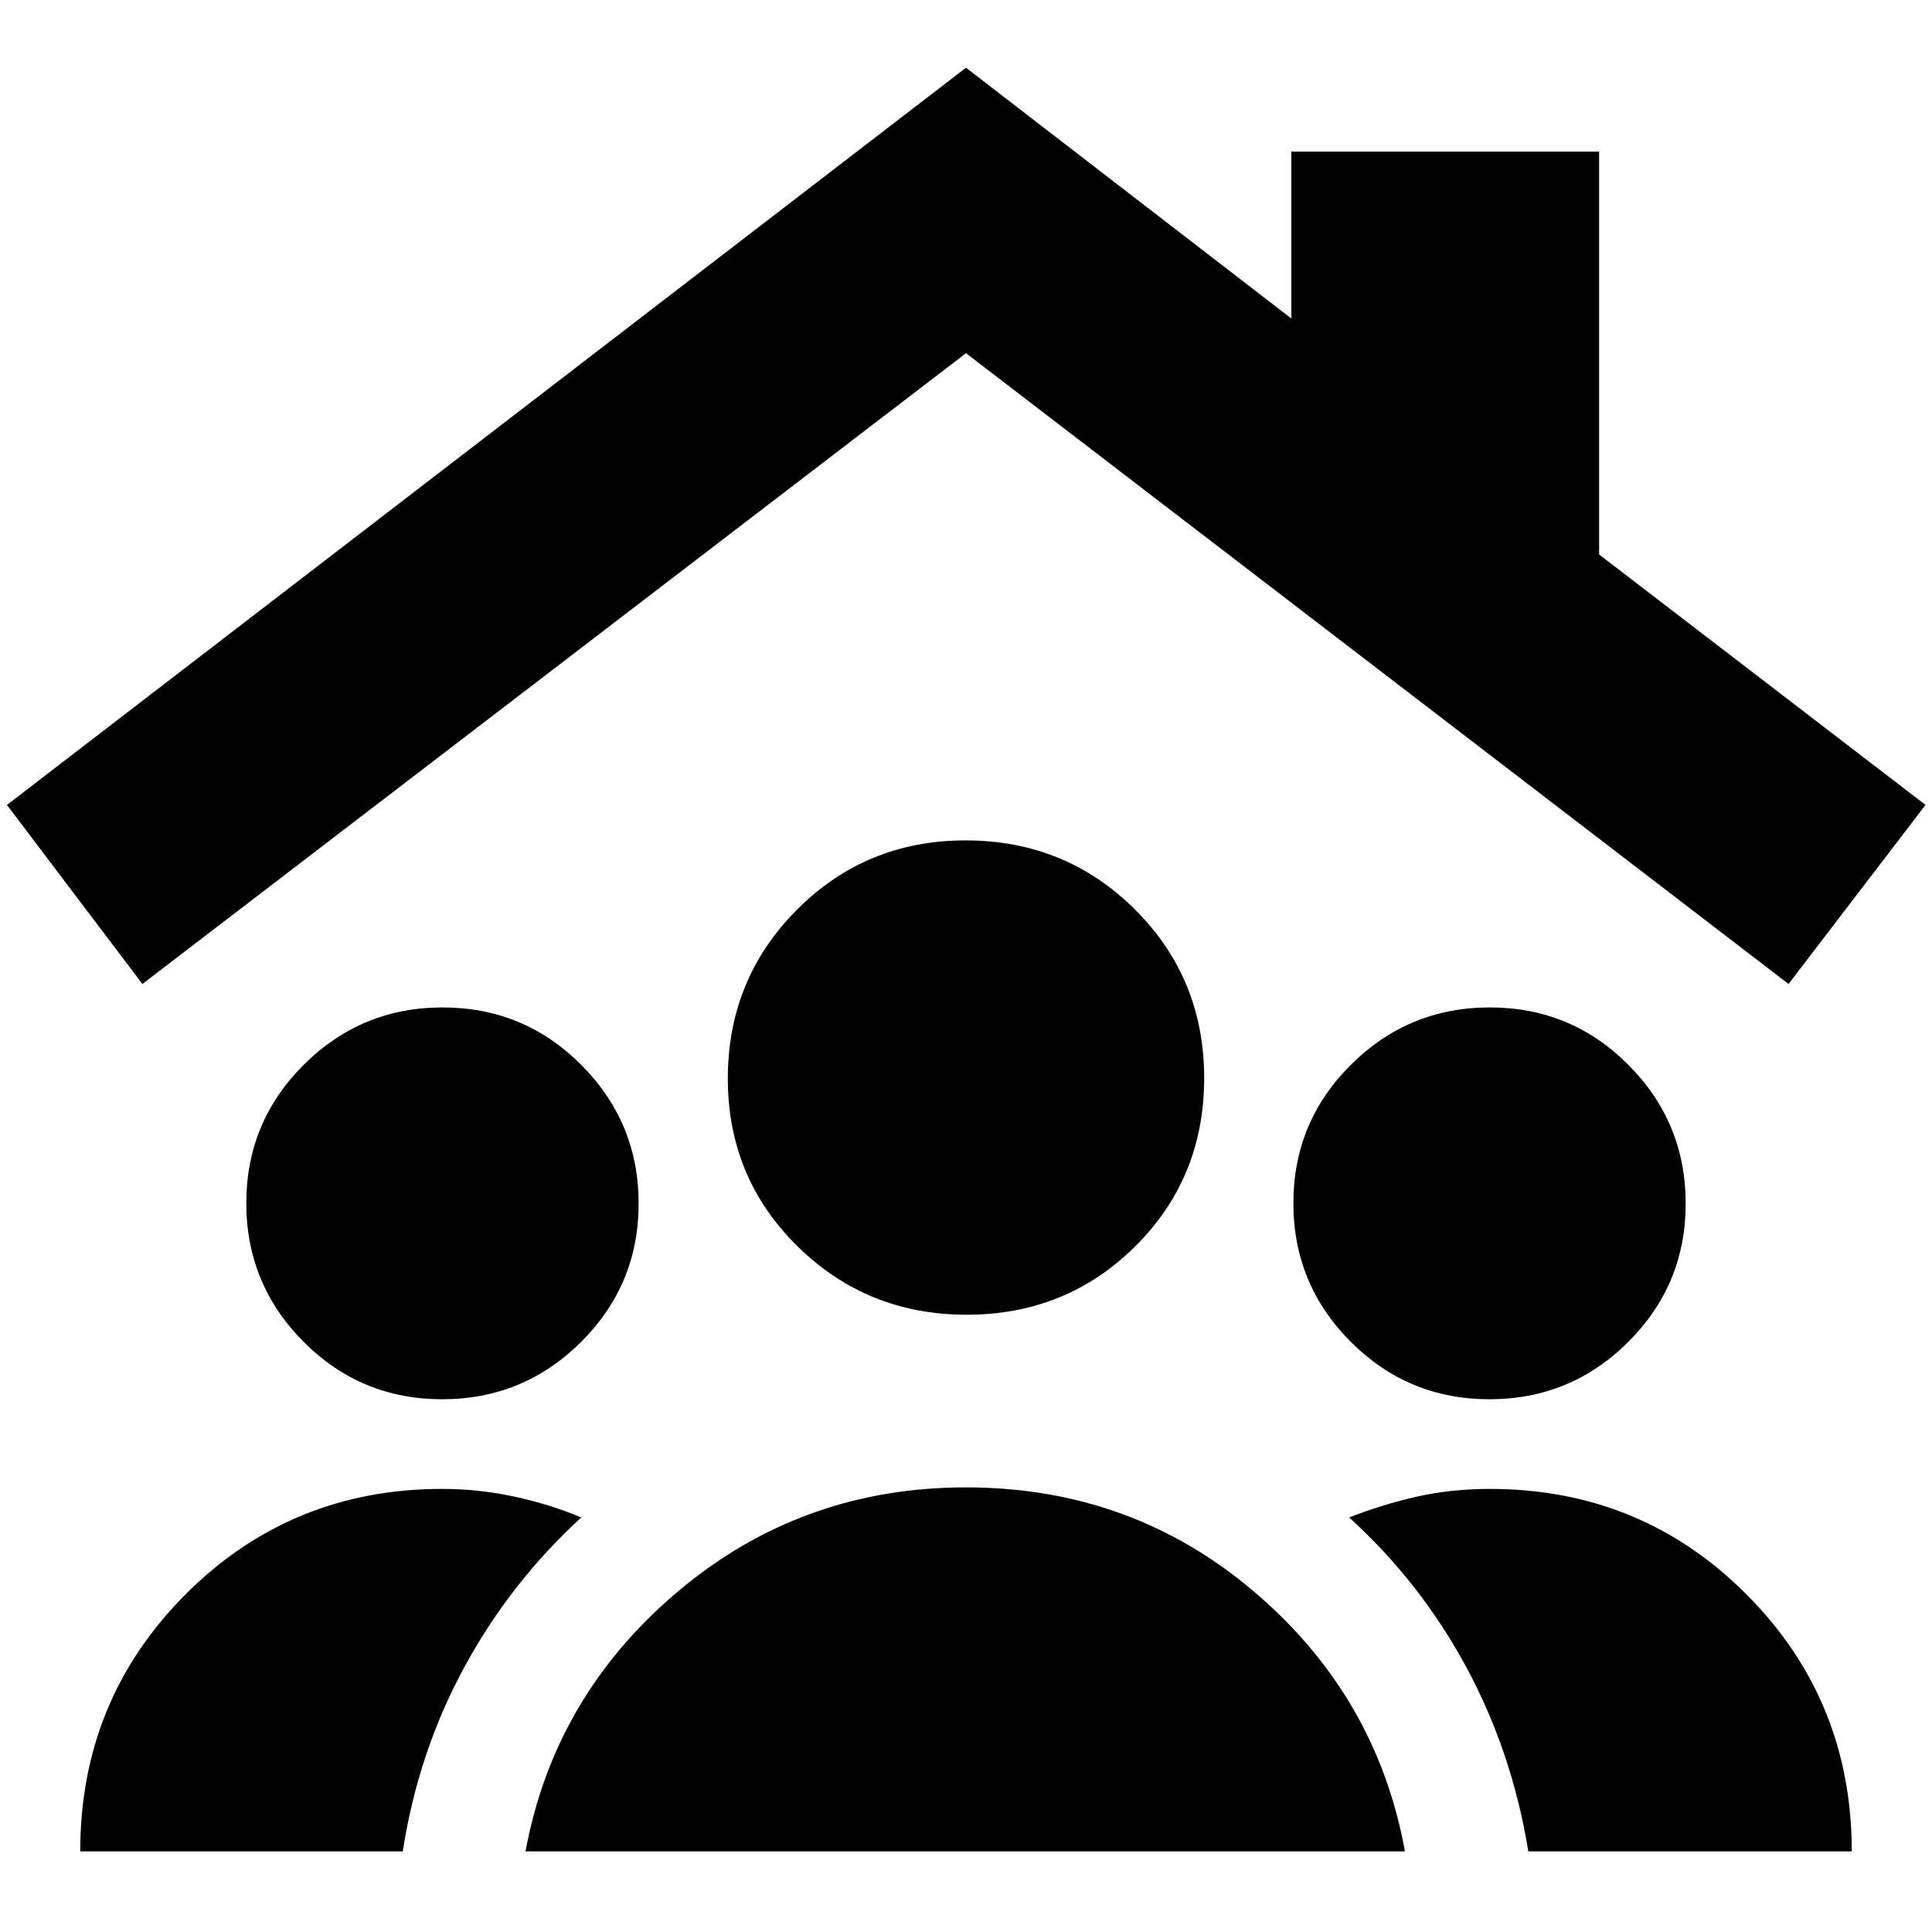 <svg xmlns="http://www.w3.org/2000/svg" height="24" viewBox="0 -960 960 960" width="24"><path d="M219.7-264.72q-40.4 0-68.85-28.56-28.46-28.57-28.46-68.9 0-40.32 28.58-68.78 28.58-28.45 68.93-28.45 40.44 0 68.93 28.56 28.5 28.57 28.5 68.9 0 40.32-28.62 68.78-28.62 28.45-69.01 28.45Zm520.4 0q-40.44 0-68.93-28.56-28.5-28.57-28.5-68.9 0-40.32 28.62-68.78 28.62-28.45 69.01-28.45 40.4 0 68.85 28.56 28.46 28.57 28.46 68.9 0 40.32-28.58 68.78-28.58 28.45-68.93 28.45Zm-259.77-42q-49.53 0-84.1-34.05-34.58-34.05-34.58-83.27 0-49.46 34.34-83.92 34.34-34.45 83.8-34.45 49.64 0 84.1 34.27 34.46 34.27 34.46 83.86 0 49.56-34.25 83.56-34.24 34-83.77 34ZM261.13-40.07q14.24-77.19 75.6-129.03 61.36-51.83 143.29-51.83 82.18 0 143.13 51.83 60.96 51.84 74.96 129.03H261.13Zm-221.26 0q0-75.19 52.28-127.65 52.28-52.45 127.59-52.45 18.19 0 35.94 3.85 17.75 3.86 33.17 10.34-35.24 32.24-58.15 74.44-22.92 42.19-30.57 91.47H39.87Zm719.55 0q-8.04-49.29-30.79-91.48-22.76-42.19-58.24-74.43 16.49-6.48 33.6-10.34 17.11-3.85 36.27-3.85 75.31 0 127.59 52.45 52.28 52.46 52.28 127.65H759.42Zm-688.66-431-67.3-88.97L480-926.35l161.65 124.61v-82.93h152.94v200.19l162.19 124.44-68.06 88.97L480-784.5 70.76-471.07Z"/></svg>